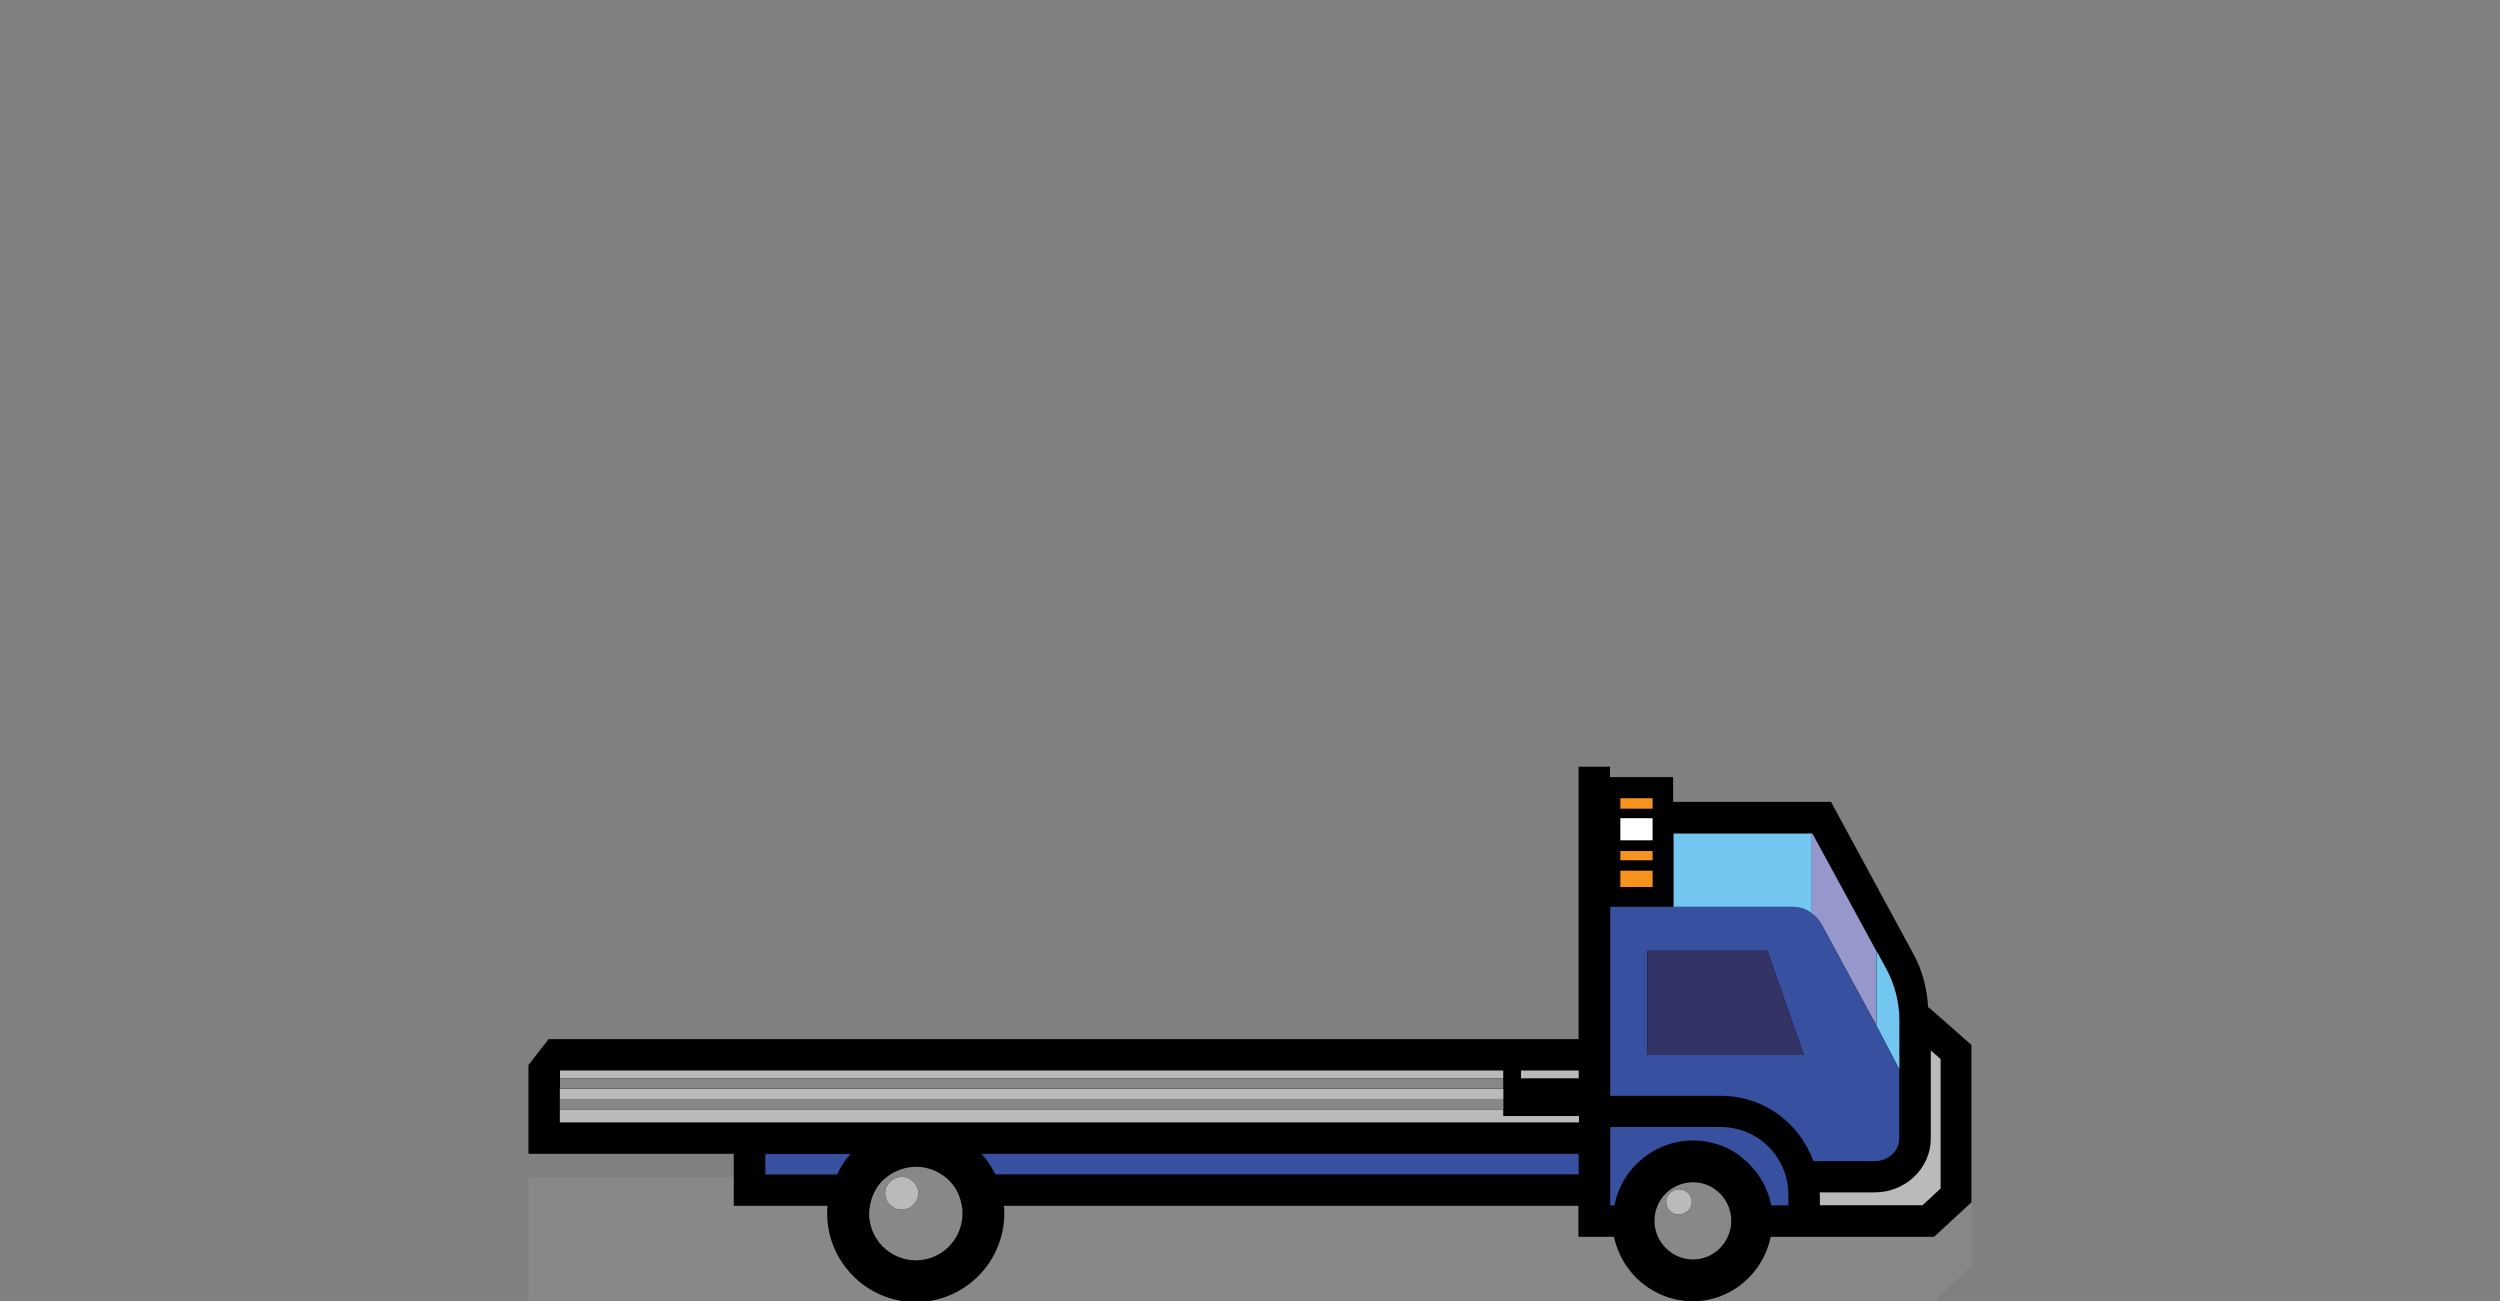 <?xml version="1.0" encoding="utf-8"?>
<!-- Generator: Adobe Illustrator 27.6.1, SVG Export Plug-In . SVG Version: 6.00 Build 0)  -->
<svg version="1.1" id="Layer_1" xmlns="http://www.w3.org/2000/svg" xmlns:xlink="http://www.w3.org/1999/xlink" x="0px" y="0px"
	 viewBox="0 0 172.91 90" style="enable-background:new 0 0 172.91 90;" xml:space="preserve">
<rect x="0" y="0" width="172.91" height="90" fill="#808080" stroke="none"/>
<style type="text/css">
	.st0{fill:#888888;}
	.st1{fill:#9697CA;}
	.st2{fill:#3751A0;}
	.st3{fill:#F79420;}
	.st4{fill:#FFFFFF;}
	.st5{fill:#BABABA;}
	.st6{fill:#72C6EF;}
	.st7{fill:#333366;}
</style>
<g>
	<path class="st0" d="M62.52,90H36.56v-8.6h14.2v2h6.49c-0.03,0.17-0.03,0.35-0.03,0.52C57.22,87.02,59.54,89.59,62.52,90z
		 M111.65,85.54h-2.46v-2.14H69.45c0.03,0.17,0.03,0.35,0.03,0.52c0,3.1-2.32,5.68-5.3,6.08h52.93
		C114.4,90,112.17,88.06,111.65,85.54z M133.79,85.54h-11.3c-0.52,2.52-2.72,4.46-5.39,4.46h16.72l2.55-2.5v-4.34L133.79,85.54z"/>
	<path d="M136.35,72.27v10.89l-2.58,2.38h-11.3c-0.52,2.52-2.72,4.46-5.39,4.46c-2.69,0-4.93-1.94-5.45-4.46h-2.46v-2.14H69.43
		c0.03,0.17,0.03,0.35,0.03,0.52c0,3.1-2.32,5.68-5.3,6.08h-1.65c-2.98-0.41-5.3-2.98-5.3-6.08c0-0.17,0-0.35,0.03-0.52h-6.49V79.8
		h-14.2v-6.14c0.35-0.43,0.67-0.87,1.01-1.3c0.12-0.14,0.26-0.32,0.38-0.49h71.24V53.03h2.17v0.72h4.37v1.71h10.92l5.68,10.49
		c0.64,1.13,0.96,2.43,1.04,3.74h0.06L136.35,72.27z"/>
	<path class="st1" d="M129.77,65.76v5.16l-3.8-7.01c-0.17-0.29-0.41-0.55-0.67-0.72v-5.53h0.06L129.77,65.76z"/>
	<path class="st2" d="M52.93,79.81v1.42h4.97c0.23-0.52,0.55-1.01,0.93-1.42H52.93z"/>
	<path class="st2" d="M119.02,77.95h-7.65v5.42h0.29c0.49-2.55,2.75-4.49,5.45-4.49c0.32,0,0.67,0.03,0.96,0.09
		c0.17,0.03,0.35,0.06,0.49,0.12c0.2,0.03,0.38,0.12,0.55,0.17c0.23,0.09,0.49,0.2,0.72,0.35c0.26,0.14,0.52,0.32,0.72,0.52
		c0.23,0.17,0.46,0.38,0.61,0.58c0.03,0.03,0.09,0.06,0.09,0.12c0.2,0.17,0.32,0.35,0.41,0.52c0.06,0.09,0.12,0.14,0.14,0.23
		c0.17,0.23,0.29,0.49,0.38,0.75c0.14,0.29,0.23,0.58,0.29,0.9c0,0.06,0.03,0.09,0.03,0.14h1.19v-0.75
		C123.69,80.04,121.6,77.95,119.02,77.95z"/>
	<path class="st2" d="M129.77,70.91l-3.8-7.01c-0.17-0.29-0.41-0.55-0.67-0.72c-0.38-0.32-0.84-0.46-1.33-0.46h-12.6v13.07h7.65
		c2.96,0,5.45,1.88,6.4,4.52h4.23c0.93,0,1.71-0.7,1.71-1.54v-4.81L129.77,70.91z M113.93,72.97v-7.21h8.31l2.52,7.21H113.93z"/>
	<path class="st3" d="M114.3,55.21v0.72h-2.23v-0.72H114.3z M112.07,58.86v0.64h2.23v-0.64H112.07z M112.07,61.35h2.23v-1.13h-2.23
		V61.35z"/>
	<rect x="112.07" y="56.59" class="st4" width="2.23" height="1.53"/>
	<path class="st0" d="M66.52,83.39c-0.12-0.7-0.41-1.27-0.87-1.74c-0.17-0.17-0.35-0.32-0.55-0.43c-0.49-0.32-1.1-0.52-1.74-0.52
		c-0.64,0-1.25,0.2-1.77,0.52c-0.17,0.12-0.32,0.23-0.46,0.35c-0.49,0.46-0.84,1.1-0.96,1.83c-0.03,0.17-0.06,0.35-0.06,0.52
		c0,1.8,1.45,3.25,3.24,3.25c1.77,0,3.22-1.45,3.22-3.25C66.58,83.74,66.55,83.57,66.52,83.39z M62.38,83.66
		c-0.64,0-1.16-0.49-1.16-1.13c0-0.61,0.52-1.13,1.16-1.13c0.61,0,1.13,0.52,1.13,1.13C63.51,83.16,62.99,83.66,62.38,83.66z"/>
	<path class="st2" d="M109.19,79.8v1.42H68.84c-0.26-0.52-0.58-1.01-0.96-1.42H109.19z"/>
	<path class="st0" d="M117.1,81.77c-1.48,0-2.67,1.19-2.67,2.67c0,1.45,1.19,2.67,2.67,2.67c1.45,0,2.64-1.22,2.64-2.67
		C119.74,82.96,118.55,81.77,117.1,81.77z M116.11,84c-0.46,0-0.87-0.38-0.87-0.87c0-0.49,0.41-0.87,0.87-0.87
		c0.49,0,0.9,0.38,0.9,0.87C117.01,83.63,116.61,84,116.11,84z"/>
	<rect x="105.2" y="74.04" class="st5" width="3.99" height="0.54"/>
	<path class="st6" d="M131.37,70.57v3.39l-1.59-3.04v-5.16l0.67,1.22C131.05,68.08,131.37,69.32,131.37,70.57z M115.75,57.65v5.07
		h8.23c0.49,0,0.96,0.14,1.33,0.46v-5.53H115.75z"/>
	<rect x="38.73" y="74.04" class="st5" width="65.24" height="0.54"/>
	<path class="st5" d="M133.54,72.65v6.11c0,2.03-1.74,3.71-3.88,3.71h-3.82c0,0.06,0.03,0.09,0.03,0.14v0.75h7.1l1.25-1.16v-8.95
		L133.54,72.65z"/>
	<rect x="38.72" y="75.31" class="st5" width="65.26" height="0.7"/>
	<polygon class="st5" points="109.21,77.19 109.21,77.63 38.72,77.63 38.72,76.73 103.97,76.73 103.97,77.19 	"/>
	<polygon class="st7" points="124.76,72.97 113.93,72.97 113.93,65.76 122.24,65.76 	"/>
	<path class="st5" d="M63.51,82.53c0,0.64-0.52,1.13-1.13,1.13c-0.64,0-1.16-0.49-1.16-1.13c0-0.61,0.52-1.13,1.16-1.13
		C62.99,81.4,63.51,81.92,63.51,82.53z"/>
	<path class="st5" d="M117.01,83.13c0,0.49-0.41,0.87-0.9,0.87c-0.46,0-0.87-0.38-0.87-0.87c0-0.49,0.41-0.87,0.87-0.87
		C116.61,82.26,117.01,82.64,117.01,83.13z"/>
	<rect x="38.72" y="76.01" class="st0" width="65.26" height="0.72"/>
	<rect x="38.73" y="74.58" class="st0" width="65.24" height="0.72"/>
</g>
</svg>
